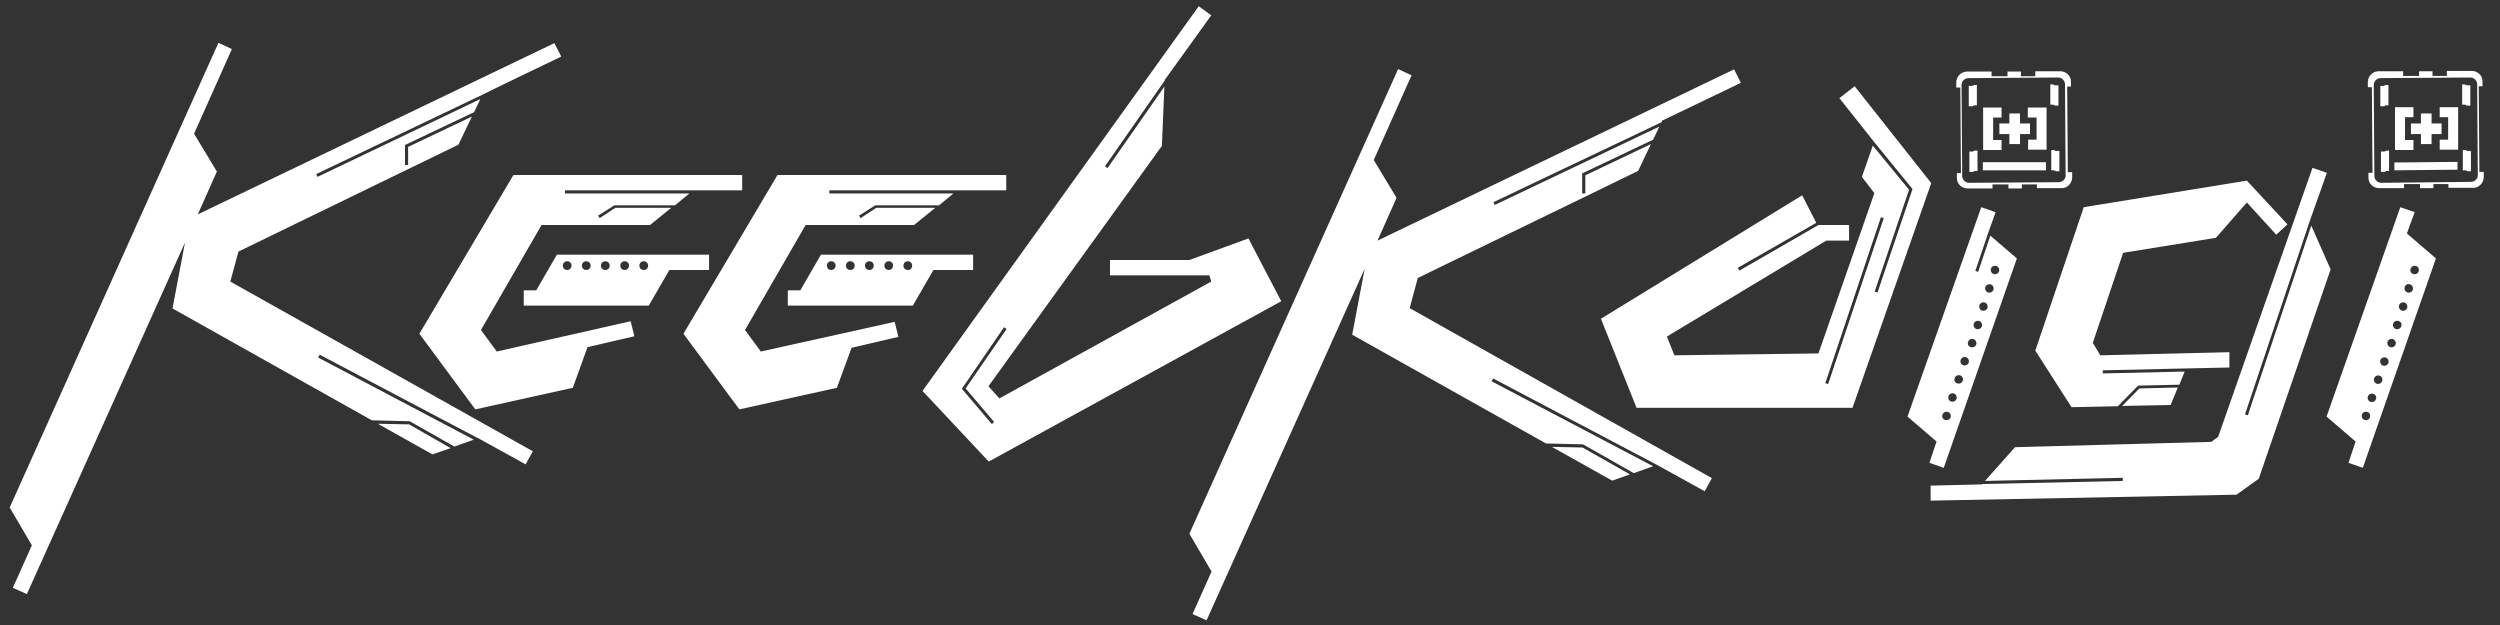 <?xml version="1.0" encoding="UTF-8"?>
<svg id="_レイヤー_1" data-name="レイヤー_1" xmlns="http://www.w3.org/2000/svg" version="1.1" viewBox="0 0 800 200">
  <rect x="0" y="0" width="800" height="200" fill="#333333" stroke="none"/>
  <!-- Generator: Adobe Illustrator 29.0.0, SVG Export Plug-In . SVG Version: 2.1.0 Build 186)  -->
  <defs>
    <style>
      .st0 {
        fill: #fff;
      }
    </style>
  </defs>
  <path class="st0" d="M226.9,81.5h-48.7l-6.6,11.4h-4v4.9h40l6.6-11.4h12.7v-4.9ZM181.5,86.4c-.8,0-1.4-.6-1.4-1.4s.6-1.4,1.4-1.4,1.4.6,1.4,1.4-.7,1.4-1.4,1.4ZM187.6,86.4c-.8,0-1.4-.6-1.4-1.4s.6-1.4,1.4-1.4,1.4.6,1.4,1.4-.6,1.4-1.4,1.4ZM193.7,86.4c-.8,0-1.4-.6-1.4-1.4s.6-1.4,1.4-1.4,1.4.6,1.4,1.4-.6,1.4-1.4,1.4ZM199.9,86.4c-.8,0-1.4-.6-1.4-1.4s.6-1.4,1.4-1.4,1.4.6,1.4,1.4-.7,1.4-1.4,1.4ZM206,86.4c-.8,0-1.4-.6-1.4-1.4s.6-1.4,1.4-1.4,1.4.6,1.4,1.4-.6,1.4-1.4,1.4ZM76.3,80.5l70.4-34.2,4.3-9-20.4,9.7v5.8h-1v-6.4l22.1-10.5,2-4.2-52.1,24.9-.4-.9,53.2-25.4h0c0-.1,25.2-12.2,25.2-12.2l-2.2-4.3-114.1,54.8,6.1-13.7-7.3-12.1,12.1-27.1-4.3-2L3.1,162.4l7.1,12.1-6.1,13.6,4.5,2,50.6-112.5-4,21.1,63.8,35.8,12.1.3,14.3,8.1,6.2-2.2-49.8-26.3.5-.9,50.6,26.7h.1l15.2,8.4,2.3-4.2-96.8-54.3,2.6-9.6ZM627.3,28l.2,27.4h-1.3v1.6c0,1.8,1.5,3.3,3.4,3.3h8v-1.3h5.1v1.3h4.3v-1.3h4.8v1.2h8c1.8,0,3.3-1.6,3.3-3.5v-1.6h-1.4l-.2-27.4h1.2v-1.6c0-1.8-1.5-3.3-3.4-3.3h-8v1.6h-4.6v-1.5h-4.3v1.5h-5.1v-1.5h-8c-1.8.1-3.3,1.6-3.3,3.5v1.6h1.3ZM629.9,25l28.7-.2c1.2,0,2.2,1,2.2,2.2l.2,29.1c0,1.2-1,2.2-2.2,2.2l-28.7.2c-1.2,0-2.2-1-2.2-2.2l-.2-29.1c0-1.2,1-2.2,2.2-2.2ZM120.9,135.6l17.5,9.8,5.8-2-13.3-7.6-10-.2ZM158.9,112.4l-5-6.8,19.4-33.6h34.7l6.8-5.5h-17.9c0,0-5,3.3-5,3.3l-.5-.8,5.2-3.3h19.4c0,0,4.6-3.8,4.6-3.8h-39.8v-1h41.2c0,0,15.5,0,15.5,0v-4.9h-73.2l-30.1,50.8,17.9,24.2,31.2-6.9,4.7-13,15-3.5-1.2-4.8-42.9,9.7ZM243.4,112.4l-5-6.8,19.4-33.6h34.7l6.8-5.5h-18.9c0,0-5,3.3-5,3.3l-.5-.8,5.2-3.3h20.4c0,0,4.6-3.8,4.6-3.8h-39.7v-1h41.2c0,0,15.4,0,15.4,0v-4.9h-73.2l-30.1,50.8,17.9,24.2,31.2-6.9,4.7-12.8,15-3.5-1.2-4.8-42.9,9.5ZM496.6,143l19.3,10.8,5.7-2-15.2-8.6-9.8-.2ZM453.8,88.9l70.4-34.2,4.1-8.6-21,10v5.8h-1v-6.4l22.7-10.8,2-4.2-52.7,25.1-.4-.9,53.8-25.6.2-.5,25.2-12.1-2.2-4.3-114.1,54.8,6.1-13.7-7.3-12.1,12.1-27.1-4.3-2-66.8,148.7,7.1,12.1-6.1,13.6,4.5,2,50.6-112.5-4,21.1,62,34.8,11.9.3,16.2,9.2,6.2-2.2-51.7-27.2.5-.9,52.5,27.7h0l15.2,8.4,2.3-4.2-96.7-54.4,2.6-9.7ZM399.5,76.3l-18.9,6.9h-25.4v4.9h31.8l.6,2-67.8,37.4-3.5-3.9,55.5-76.9.8-19-18.2,26.1-.8-.6,19.1-27.4v-.2l14.9-20.7-4-2.9-88.4,123.1,21.2,22.6,93.6-51.3-10.5-20.1ZM317.4,135.7l-9.6-11.3,13.5-19.7.8.6-13.1,19,9.1,10.7-.7.7ZM311.4,86.4v-4.9h-48.7l-6.6,11.4h-4v4.9h40l6.6-11.4h12.7ZM266,86.4c-.8,0-1.4-.6-1.4-1.4s.6-1.4,1.4-1.4,1.4.6,1.4,1.4-.7,1.4-1.4,1.4ZM272.1,86.4c-.8,0-1.4-.6-1.4-1.4s.6-1.4,1.4-1.4,1.4.6,1.4,1.4-.6,1.4-1.4,1.4ZM278.2,86.4c-.8,0-1.4-.6-1.4-1.4s.6-1.4,1.4-1.4,1.4.6,1.4,1.4-.6,1.4-1.4,1.4ZM284.4,86.4c-.8,0-1.4-.6-1.4-1.4s.6-1.4,1.4-1.4,1.4.6,1.4,1.4-.7,1.4-1.4,1.4ZM290.5,86.4c-.8,0-1.4-.6-1.4-1.4s.6-1.4,1.4-1.4,1.4.6,1.4,1.4-.6,1.4-1.4,1.4ZM654.7,54.4v-2.5h-20.2v2.6h20.2ZM657.2,48h-.8v6.5h1l.5.3h1.1v-6.5h-1.2l-.6-.3ZM657.1,33.5l.5.3h1.1v-6.5h-1.2l-.6-.3h-.8v6.5h1ZM662.9,130.3l14.8-.3,6.5-6.6,13.2-.3,1.7-4.2-26.2.6v-1l26.6-.6h0l13.9-.3v-4.9c0,0-41.3,1-41.3,1l-2.4-4,9.7-28.8,29.7-4.8,9.9-11.3,9.4,10.3,3.6-3.3-13-14-52.2,8.5-15.5,45.9,11.6,18.1ZM651.7,37.5v7.2h-2.7v3.2h5.9v-13.5h-6v3.2h2.8ZM694.6,129.6l2.3-5.6-12.3.3-5.5,5.6,15.5-.3ZM593.5,27.6l-4.9,3.8,11.1,14h0c0,0,12.3,15.1,12.3,15.1l-11.2,33.1-.9-.3,11-32.6-11.6-14.1-3.5,10,4,5.2-17.9,51.3-46.1.6-2.4-6,51-30.7h7.3v-5h-9.8c0,0-25.3,14.6-25.3,14.6l-.5-.9,25.1-14.4-4.5-8.8-64.4,39.5,11.4,28.5h69.1l25.2-71.9-24.5-31ZM585,122.9l-.9-.3,17.8-53.1.9.3-17.8,53.1ZM639.8,39.5v3.4h3.2v3.2h3.4v-3.2h3.2v-3.4h-3.2v-3.2h-3.4v3.2h-3.2ZM631.3,48.5h-1.1v6.5h1.2l.5-.3h.9v-6.5h-.9l-.6.3ZM631.2,34l.5-.3h.9v-6.5h-.9l-.6.3h-1.1v6.5h1.2ZM634.6,43.1v4.9h5.9v-3.2h-2.7v-2.1h0v-5.1h2.7v-3.2h-5.9v8.7h0ZM794.8,55h-1.4l-.2-27.4h1.2v-1.6c0-1.8-1.5-3.3-3.4-3.3h-8v1.6h-4.6v-1.5h-4.3v1.5h-5.1v-1.5h-8c-1.8.1-3.3,1.6-3.3,3.5v1.6h1.3l.2,27.4h-1.3v1.6c0,1.8,1.5,3.3,3.4,3.3h8v-1.3h5.1v1.3h4.3v-1.3h4.8v1.2h8c1.8,0,3.3-1.6,3.3-3.5v-1.6ZM790.7,58.2l-28.7.3c-1.2,0-2.2-1-2.2-2.2l-.2-29.1c0-1.2,1-2.2,2.2-2.2l28.7-.2c1.2,0,2.2,1,2.2,2.2l.2,29.1c0,1.1-1,2.1-2.2,2.1ZM766.4,48h5.9v-3.2h-2.7v-7.3h2.7v-3.2h-5.9v8.3c0,0,0,5.4,0,5.4ZM771.5,39.5v3.4h3.2v3.2h3.4v-3.2h3.2v-3.4h-3.2v-3.2h-3.4v3.2h-3.2ZM622,149.7l23.4-67-8.5-7.3-3.9,11.6-.9-.3,4.2-12.4h0l2.3-6.4-4.6-1.6-23.6,67,9.3,8-2.3,6.8,4.6,1.6ZM637.1,86c.2-.7,1-1.1,1.7-.9s1.1,1,.9,1.7c-.2.7-1,1.1-1.7.9s-1.1-1-.9-1.7ZM635.3,91.9c.2-.7,1-1.1,1.7-.9s1.1,1,.9,1.7c-.2.7-1,1.1-1.7.9s-1.1-1-.9-1.7ZM633.4,97.7c.2-.7,1-1.1,1.7-.9s1.1,1,.9,1.7c-.2.7-1,1.1-1.7.9-.7-.2-1.1-1-.9-1.7ZM631.6,103.6c.2-.7,1-1.1,1.7-.9s1.1,1,.9,1.7c-.2.7-1,1.1-1.7.9s-1.1-1-.9-1.7ZM629.8,109.4c.2-.7,1-1.1,1.7-.9s1.1,1,.9,1.7c-.2.7-1,1.1-1.7.9-.8-.2-1.2-1-.9-1.7ZM627.4,115.2c.2-.7,1-1.1,1.7-.9s1.1,1,.9,1.7c-.2.7-1,1.1-1.7.9-.7-.2-1.1-1-.9-1.7ZM625.5,121c.2-.7,1-1.1,1.7-.9s1.1,1,.9,1.7c-.2.7-1,1.1-1.7.9-.8-.2-1.2-.9-.9-1.7ZM623.5,126.8c.2-.7,1-1.1,1.7-.9s1.1,1,.9,1.7c-.2.7-1,1.1-1.7.9s-1.1-.9-.9-1.7ZM621.6,132.7c.2-.7,1-1.1,1.7-.9.7.2,1.1,1,.9,1.7-.2.7-1,1.1-1.7.9-.8-.2-1.2-1-.9-1.7ZM763.4,33.7h.9v-6.5h-.9l-.6.3h-1.1v6.5h1.2l.5-.3ZM772.7,67.9l-4.6-1.6-23.6,67,9.3,8-2.3,6.8,4.6,1.6,23.4-67-9.3-8,2.5-6.8ZM758.4,133.5c-.2.7-1,1.1-1.7.9-.7-.2-1.1-1-.9-1.7.2-.7,1-1.1,1.7-.9.8.2,1.1,1,.9,1.7ZM760.3,127.7c-.2.7-1,1.1-1.7.9-.7-.2-1.1-1-.9-1.7.2-.7,1-1.1,1.7-.9.8.2,1.2,1,.9,1.7ZM762.3,121.9c-.2.7-1,1.1-1.7.9s-1.1-1-.9-1.7c.2-.7,1-1.1,1.7-.9.8.2,1.1,1,.9,1.7ZM764.3,116.1c-.2.7-1,1.1-1.7.9s-1.1-1-.9-1.7c.2-.7,1-1.1,1.7-.9s1.1,1,.9,1.7ZM766.6,110.2c-.2.7-1,1.1-1.7.9s-1.1-1-.9-1.7c.2-.7,1-1.1,1.7-.9.7.2,1.1,1,.9,1.7ZM768.4,104.4c-.2.7-1,1.1-1.7.9s-1.1-1-.9-1.7c.2-.7,1-1.1,1.7-.9.8.2,1.2,1,.9,1.7ZM770.3,98.5c-.2.7-1,1.1-1.7.9s-1.1-1-.9-1.7c.2-.7,1-1.1,1.7-.9s1.1,1,.9,1.7ZM771.4,86c.2-.7,1-1.1,1.7-.9s1.1,1,.9,1.7c-.2.7-1,1.1-1.7.9-.8-.2-1.2-1-.9-1.7ZM771.2,91c.7.2,1.1,1,.9,1.7-.2.7-1,1.1-1.7.9s-1.1-1-.9-1.7c.2-.8,1-1.2,1.7-.9ZM739.6,72.2l-20.3,60.7-.9-.3,20.7-61.8h0l5.5-15.5-4.6-1.6-30.2,86.1-2.2,1.6-62.8,1.7-9.6,10.8,44.1-1v1l-44.8,1v-.2l-.2.3-16.5.4v4.8c0,0,97.9-1.9,97.9-1.9l7.1-5.1,23-67-6.2-14ZM763.6,48.2l-.6.3h-1.1v6.5h1.2l.5-.3h.9v-6.5h-.9ZM789.4,33.8h1.1v-6.5h-1.2l-.6-.3h-.8v6.5h1l.5.3ZM789.5,48.3l-.6-.3h-.8v6.5h1l.5.3h1.1v-6.5h-1.2ZM786.6,34.3h-5.9v3.2h2.7v7.2h-2.7v3.2h5.9v-13.6ZM766.2,52v2.5l20.2-.2v-2.5l-20.2.2Z"/>
</svg>